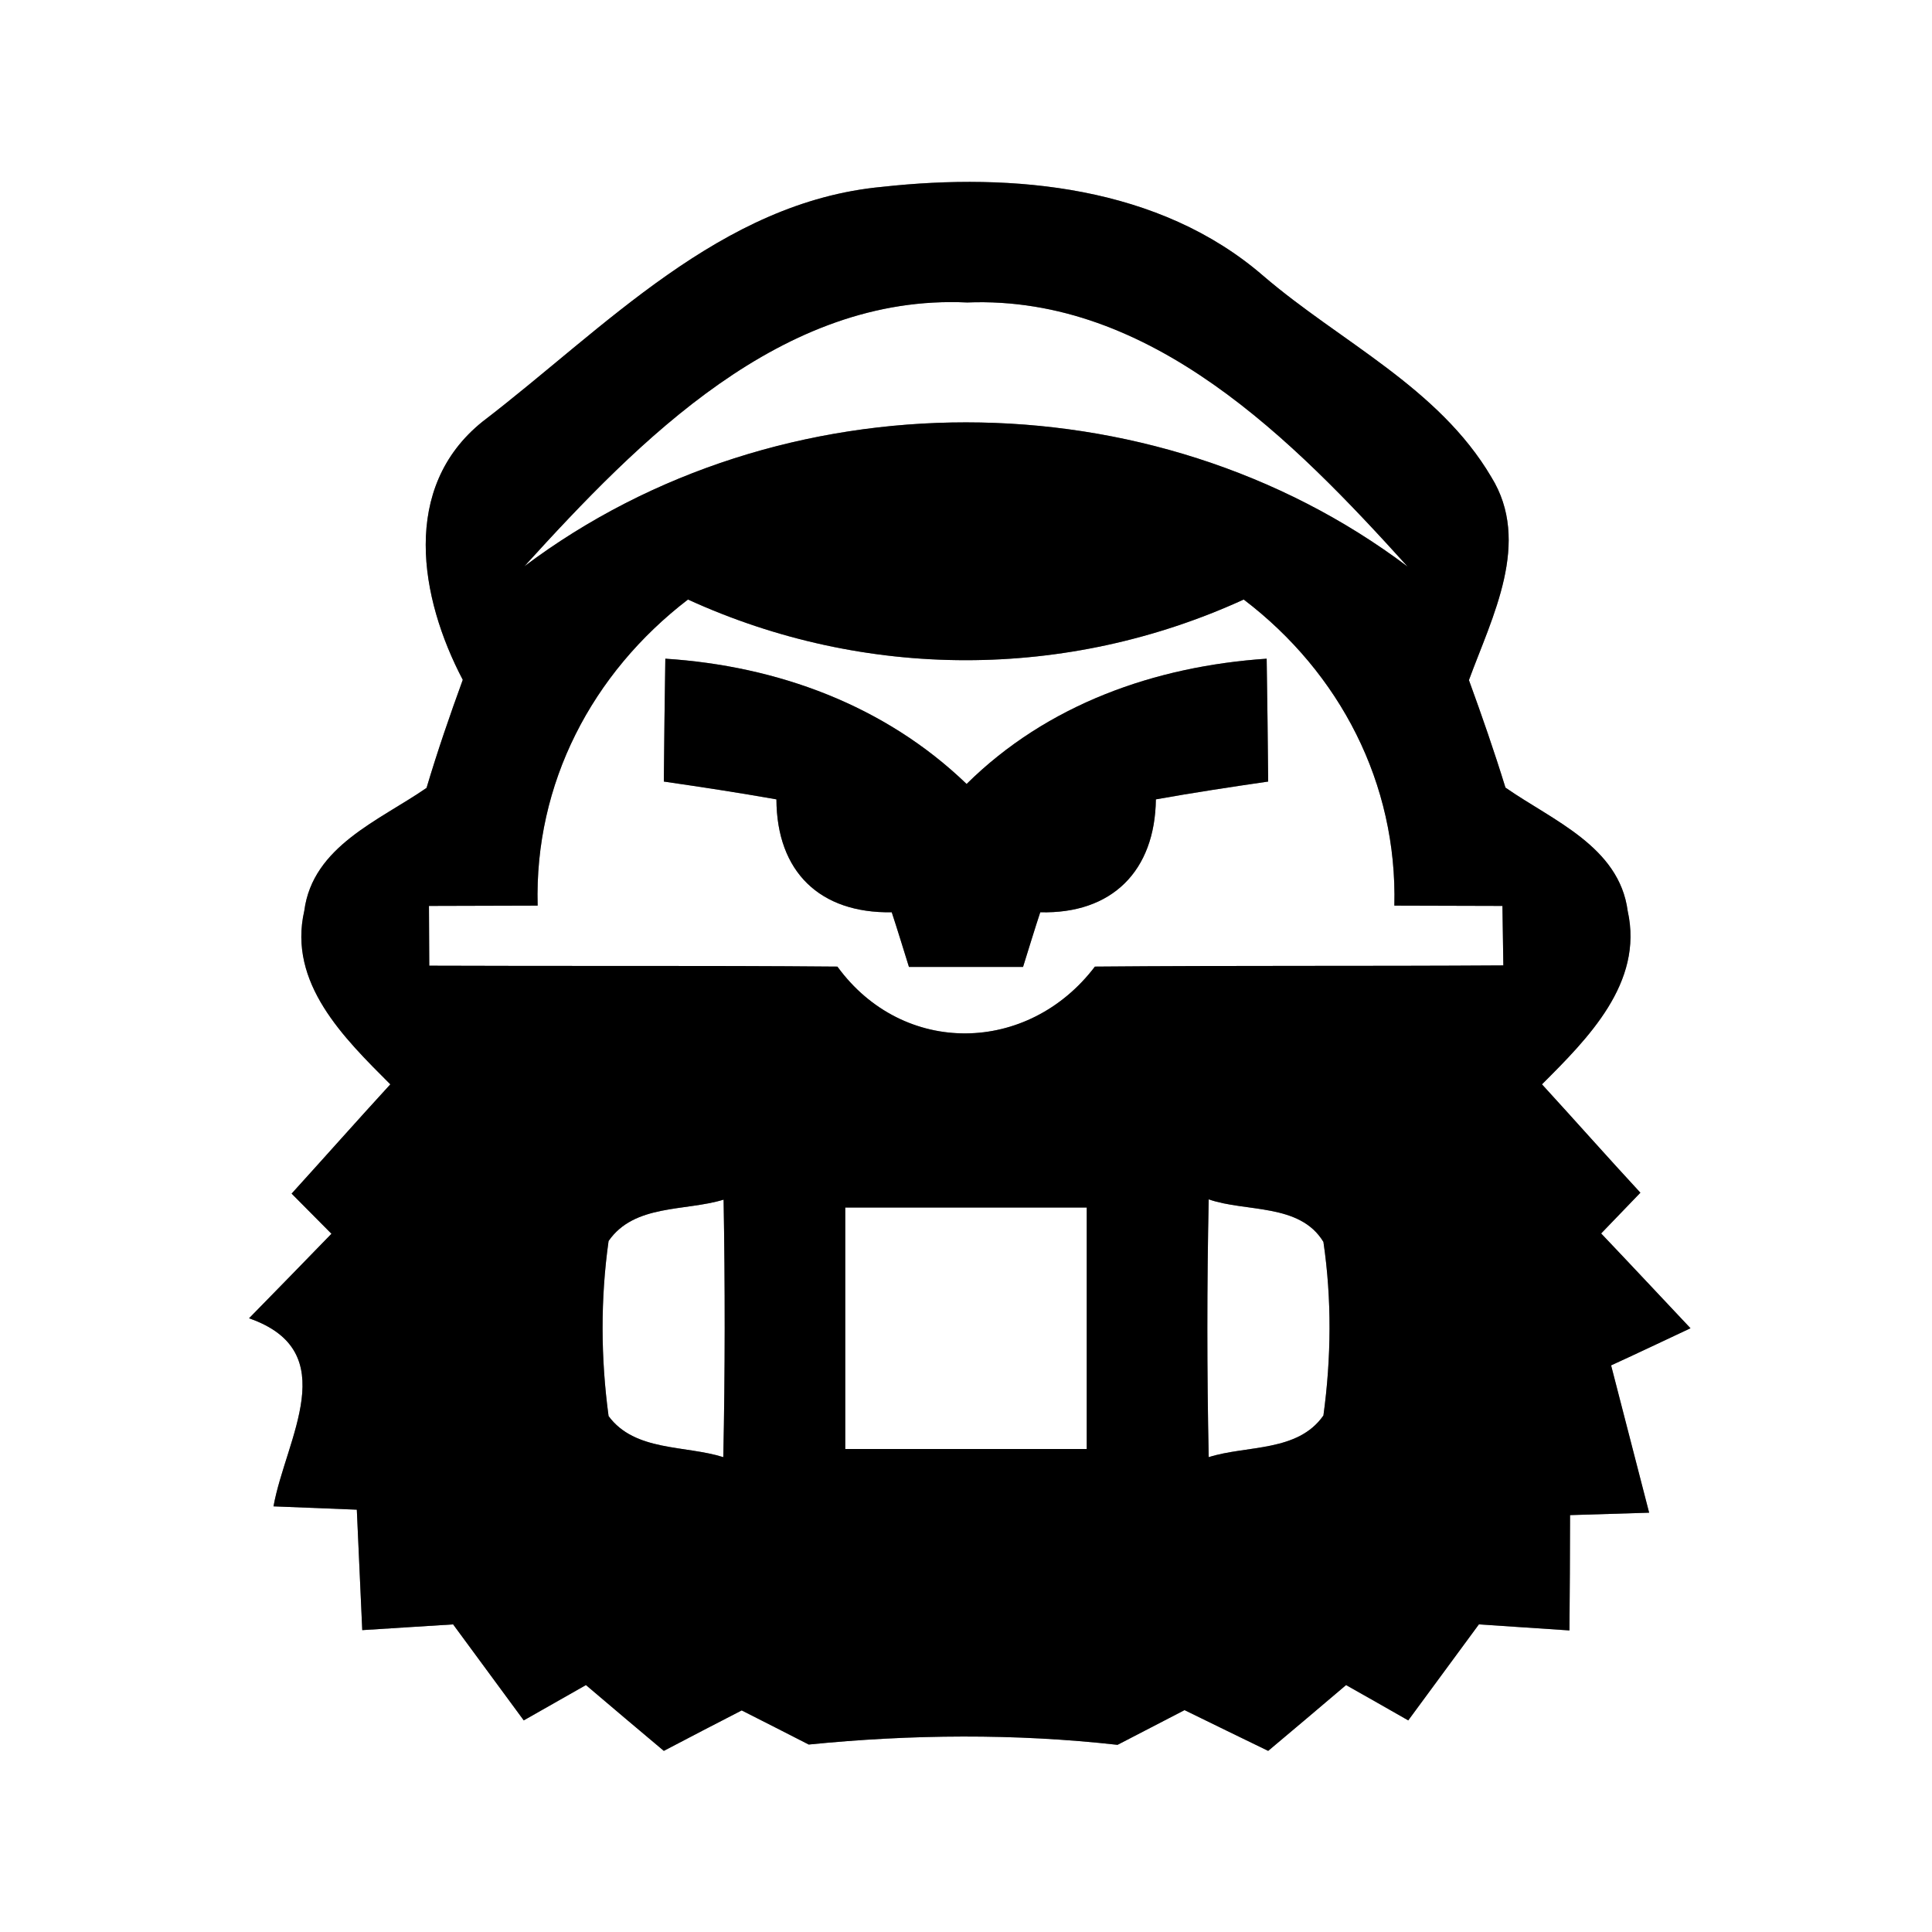 <?xml version="1.0" encoding="UTF-8" ?>
<!DOCTYPE svg PUBLIC "-//W3C//DTD SVG 1.1//EN" "http://www.w3.org/Graphics/SVG/1.1/DTD/svg11.dtd">
<svg width="64pt" height="64pt" viewBox="0 0 64 64" version="1.1" xmlns="http://www.w3.org/2000/svg">
<rect x="0" y="0" width="64" height="64" fill="#808080" stroke="none"/>
<g id="#ffffffff">
<path fill="#ffffff" opacity="1.00" d=" M 0.00 0.00 L 64.00 0.00 L 64.00 64.00 L 0.00 64.00 L 0.00 0.00 M 29.22 6.19 C 23.86 6.69 20.02 10.88 15.98 13.97 C 13.27 16.15 13.90 19.80 15.33 22.52 C 14.90 23.70 14.49 24.89 14.13 26.10 C 12.57 27.18 10.36 28.03 10.08 30.17 C 9.53 32.57 11.40 34.39 12.93 35.92 C 11.83 37.12 10.75 38.34 9.66 39.54 C 9.99 39.87 10.65 40.54 10.98 40.87 C 10.07 41.81 9.16 42.74 8.25 43.67 C 11.41 44.77 9.46 47.67 9.06 49.90 C 9.75 49.93 11.13 49.98 11.82 50.01 C 11.88 51.34 11.94 52.67 12.00 54.00 C 12.75 53.95 14.25 53.86 15.01 53.81 C 15.79 54.87 16.57 55.93 17.35 56.99 C 18.04 56.60 18.72 56.21 19.41 55.82 C 20.27 56.55 21.13 57.28 21.99 58.00 C 22.85 57.55 23.71 57.10 24.57 56.66 C 25.13 56.94 26.24 57.51 26.79 57.79 C 30.18 57.45 33.63 57.42 37.02 57.80 C 37.57 57.51 38.69 56.94 39.24 56.65 C 40.16 57.10 41.08 57.55 42.01 58.00 C 42.87 57.28 43.73 56.55 44.59 55.82 C 45.28 56.21 45.97 56.60 46.65 56.99 C 47.43 55.93 48.21 54.87 48.99 53.81 C 49.74 53.86 51.24 53.96 51.99 54.01 C 52.00 52.73 52.01 51.46 52.01 50.19 C 52.67 50.17 53.98 50.13 54.63 50.11 C 54.21 48.49 53.79 46.86 53.37 45.23 C 54.03 44.93 55.34 44.31 56.00 44.00 C 55.01 42.95 54.03 41.90 53.04 40.86 C 53.37 40.52 54.01 39.85 54.34 39.51 C 53.24 38.32 52.17 37.11 51.08 35.92 C 52.60 34.40 54.45 32.56 53.92 30.18 C 53.64 28.04 51.43 27.18 49.87 26.09 C 49.50 24.89 49.09 23.71 48.66 22.53 C 49.43 20.43 50.74 17.96 49.40 15.80 C 47.65 12.83 44.39 11.32 41.85 9.14 C 38.41 6.16 33.57 5.71 29.22 6.19 Z" />
<path fill="#ffffff" opacity="1.00" d=" M 17.37 18.76 C 21.18 14.57 25.91 9.73 32.04 10.02 C 38.13 9.78 42.85 14.59 46.63 18.77 C 38.17 12.40 25.83 12.40 17.37 18.76 Z" />
<path fill="#ffffff" opacity="1.00" d=" M 17.81 30.00 C 17.70 25.95 19.61 22.30 22.79 19.86 C 28.65 22.54 35.34 22.54 41.20 19.86 C 44.39 22.29 46.29 25.95 46.19 30.00 C 47.38 30.00 48.58 30.01 49.77 30.01 C 49.78 30.50 49.79 31.49 49.80 31.98 C 45.29 32.01 40.78 31.98 36.27 32.02 C 34.06 34.93 29.92 35.01 27.74 32.02 C 23.23 31.98 18.73 32.01 14.22 31.99 C 14.22 31.50 14.21 30.51 14.21 30.01 C 15.41 30.01 16.61 30.00 17.81 30.00 M 22.04 21.82 C 22.02 23.18 22.00 24.54 21.99 25.89 C 23.23 26.07 24.48 26.26 25.72 26.48 C 25.73 28.88 27.16 30.26 29.54 30.22 C 29.69 30.67 29.97 31.58 30.11 32.03 C 31.37 32.03 32.63 32.03 33.89 32.03 C 34.03 31.58 34.31 30.67 34.46 30.22 C 36.84 30.28 38.26 28.85 38.29 26.48 C 39.52 26.26 40.77 26.07 42.01 25.89 C 42.00 24.54 41.98 23.18 41.96 21.82 C 38.26 22.07 34.69 23.33 32.02 25.97 C 29.31 23.36 25.75 22.06 22.04 21.82 Z" />
<path fill="#ffffff" opacity="1.00" d=" M 20.16 41.11 C 21.01 39.88 22.70 40.13 23.97 39.74 C 24.02 42.58 24.02 45.43 23.96 48.27 C 22.70 47.87 21.03 48.09 20.16 46.91 C 19.90 44.99 19.89 43.03 20.16 41.11 Z" />
<path fill="#ffffff" opacity="1.00" d=" M 28.00 40.00 C 30.67 40.00 33.33 40.00 36.00 40.00 C 36.00 42.67 36.00 45.33 36.00 48.00 C 33.33 48.00 30.67 48.00 28.00 48.00 C 28.00 45.33 28.00 42.67 28.00 40.00 Z" />
<path fill="#ffffff" opacity="1.00" d=" M 40.04 39.73 C 41.27 40.16 43.06 39.85 43.84 41.14 C 44.12 43.04 44.10 44.99 43.84 46.89 C 42.99 48.11 41.30 47.87 40.04 48.27 C 39.98 45.42 39.98 42.57 40.04 39.73 Z" />
</g>
<g id="#000000ff">
<path fill="#000000" opacity="1.00" d=" M 29.22 6.19 C 33.57 5.71 38.41 6.16 41.85 9.14 C 44.39 11.32 47.65 12.83 49.40 15.80 C 50.74 17.96 49.43 20.43 48.66 22.53 C 49.09 23.71 49.50 24.89 49.87 26.09 C 51.43 27.18 53.64 28.04 53.92 30.18 C 54.45 32.56 52.60 34.40 51.08 35.92 C 52.17 37.11 53.24 38.32 54.34 39.51 C 54.01 39.85 53.37 40.52 53.04 40.86 C 54.03 41.90 55.01 42.95 56.00 44.00 C 55.34 44.31 54.03 44.93 53.37 45.23 C 53.79 46.86 54.21 48.49 54.63 50.11 C 53.98 50.13 52.67 50.17 52.01 50.19 C 52.01 51.46 52.00 52.73 51.99 54.01 C 51.24 53.96 49.74 53.86 48.99 53.81 C 48.21 54.87 47.43 55.93 46.65 56.99 C 45.97 56.60 45.28 56.21 44.59 55.82 C 43.73 56.55 42.87 57.28 42.01 58.00 C 41.08 57.55 40.16 57.10 39.24 56.65 C 38.69 56.94 37.57 57.51 37.02 57.80 C 33.63 57.42 30.18 57.45 26.79 57.79 C 26.24 57.51 25.13 56.94 24.57 56.66 C 23.71 57.10 22.85 57.55 21.99 58.00 C 21.13 57.28 20.27 56.55 19.41 55.82 C 18.72 56.21 18.04 56.60 17.35 56.99 C 16.57 55.93 15.79 54.87 15.01 53.81 C 14.25 53.86 12.75 53.95 12.00 54.00 C 11.94 52.67 11.88 51.34 11.82 50.01 C 11.13 49.98 9.75 49.93 9.06 49.90 C 9.46 47.67 11.41 44.77 8.25 43.67 C 9.16 42.74 10.07 41.81 10.98 40.87 C 10.65 40.54 9.99 39.87 9.66 39.54 C 10.75 38.34 11.83 37.12 12.93 35.92 C 11.40 34.39 9.53 32.57 10.08 30.17 C 10.36 28.03 12.57 27.18 14.13 26.10 C 14.49 24.89 14.90 23.70 15.33 22.52 C 13.90 19.80 13.27 16.15 15.98 13.97 C 20.02 10.88 23.86 6.69 29.22 6.19 M 17.37 18.76 C 25.83 12.40 38.17 12.40 46.63 18.77 C 42.85 14.59 38.13 9.78 32.04 10.02 C 25.91 9.73 21.18 14.57 17.37 18.76 M 17.81 30.00 C 16.61 30.00 15.41 30.01 14.21 30.01 C 14.21 30.51 14.22 31.50 14.22 31.99 C 18.73 32.01 23.23 31.98 27.74 32.02 C 29.92 35.01 34.06 34.93 36.27 32.02 C 40.78 31.98 45.29 32.01 49.80 31.98 C 49.79 31.49 49.78 30.50 49.77 30.01 C 48.58 30.01 47.38 30.00 46.19 30.00 C 46.29 25.95 44.39 22.29 41.20 19.86 C 35.34 22.54 28.65 22.54 22.79 19.86 C 19.61 22.30 17.70 25.95 17.81 30.00 M 20.16 41.11 C 19.89 43.03 19.90 44.99 20.16 46.91 C 21.03 48.09 22.70 47.87 23.96 48.27 C 24.02 45.43 24.02 42.58 23.97 39.74 C 22.70 40.13 21.01 39.88 20.16 41.11 M 28.00 40.00 C 28.00 42.67 28.00 45.33 28.00 48.00 C 30.67 48.00 33.33 48.00 36.00 48.00 C 36.00 45.33 36.00 42.67 36.00 40.00 C 33.33 40.00 30.67 40.00 28.00 40.00 M 40.04 39.73 C 39.98 42.57 39.98 45.42 40.04 48.27 C 41.30 47.87 42.99 48.11 43.84 46.89 C 44.10 44.99 44.12 43.04 43.84 41.14 C 43.06 39.85 41.27 40.16 40.04 39.73 Z" />
<path fill="#000000" opacity="1.00" d=" M 22.04 21.82 C 25.75 22.06 29.31 23.36 32.02 25.97 C 34.69 23.33 38.26 22.07 41.96 21.82 C 41.98 23.18 42.00 24.54 42.01 25.89 C 40.77 26.07 39.52 26.26 38.29 26.48 C 38.26 28.85 36.84 30.28 34.46 30.22 C 34.31 30.67 34.03 31.58 33.89 32.03 C 32.63 32.03 31.37 32.03 30.11 32.03 C 29.97 31.58 29.69 30.67 29.54 30.22 C 27.16 30.26 25.73 28.88 25.72 26.48 C 24.48 26.26 23.23 26.07 21.99 25.89 C 22.00 24.54 22.02 23.18 22.04 21.82 Z" />
</g>
</svg>
